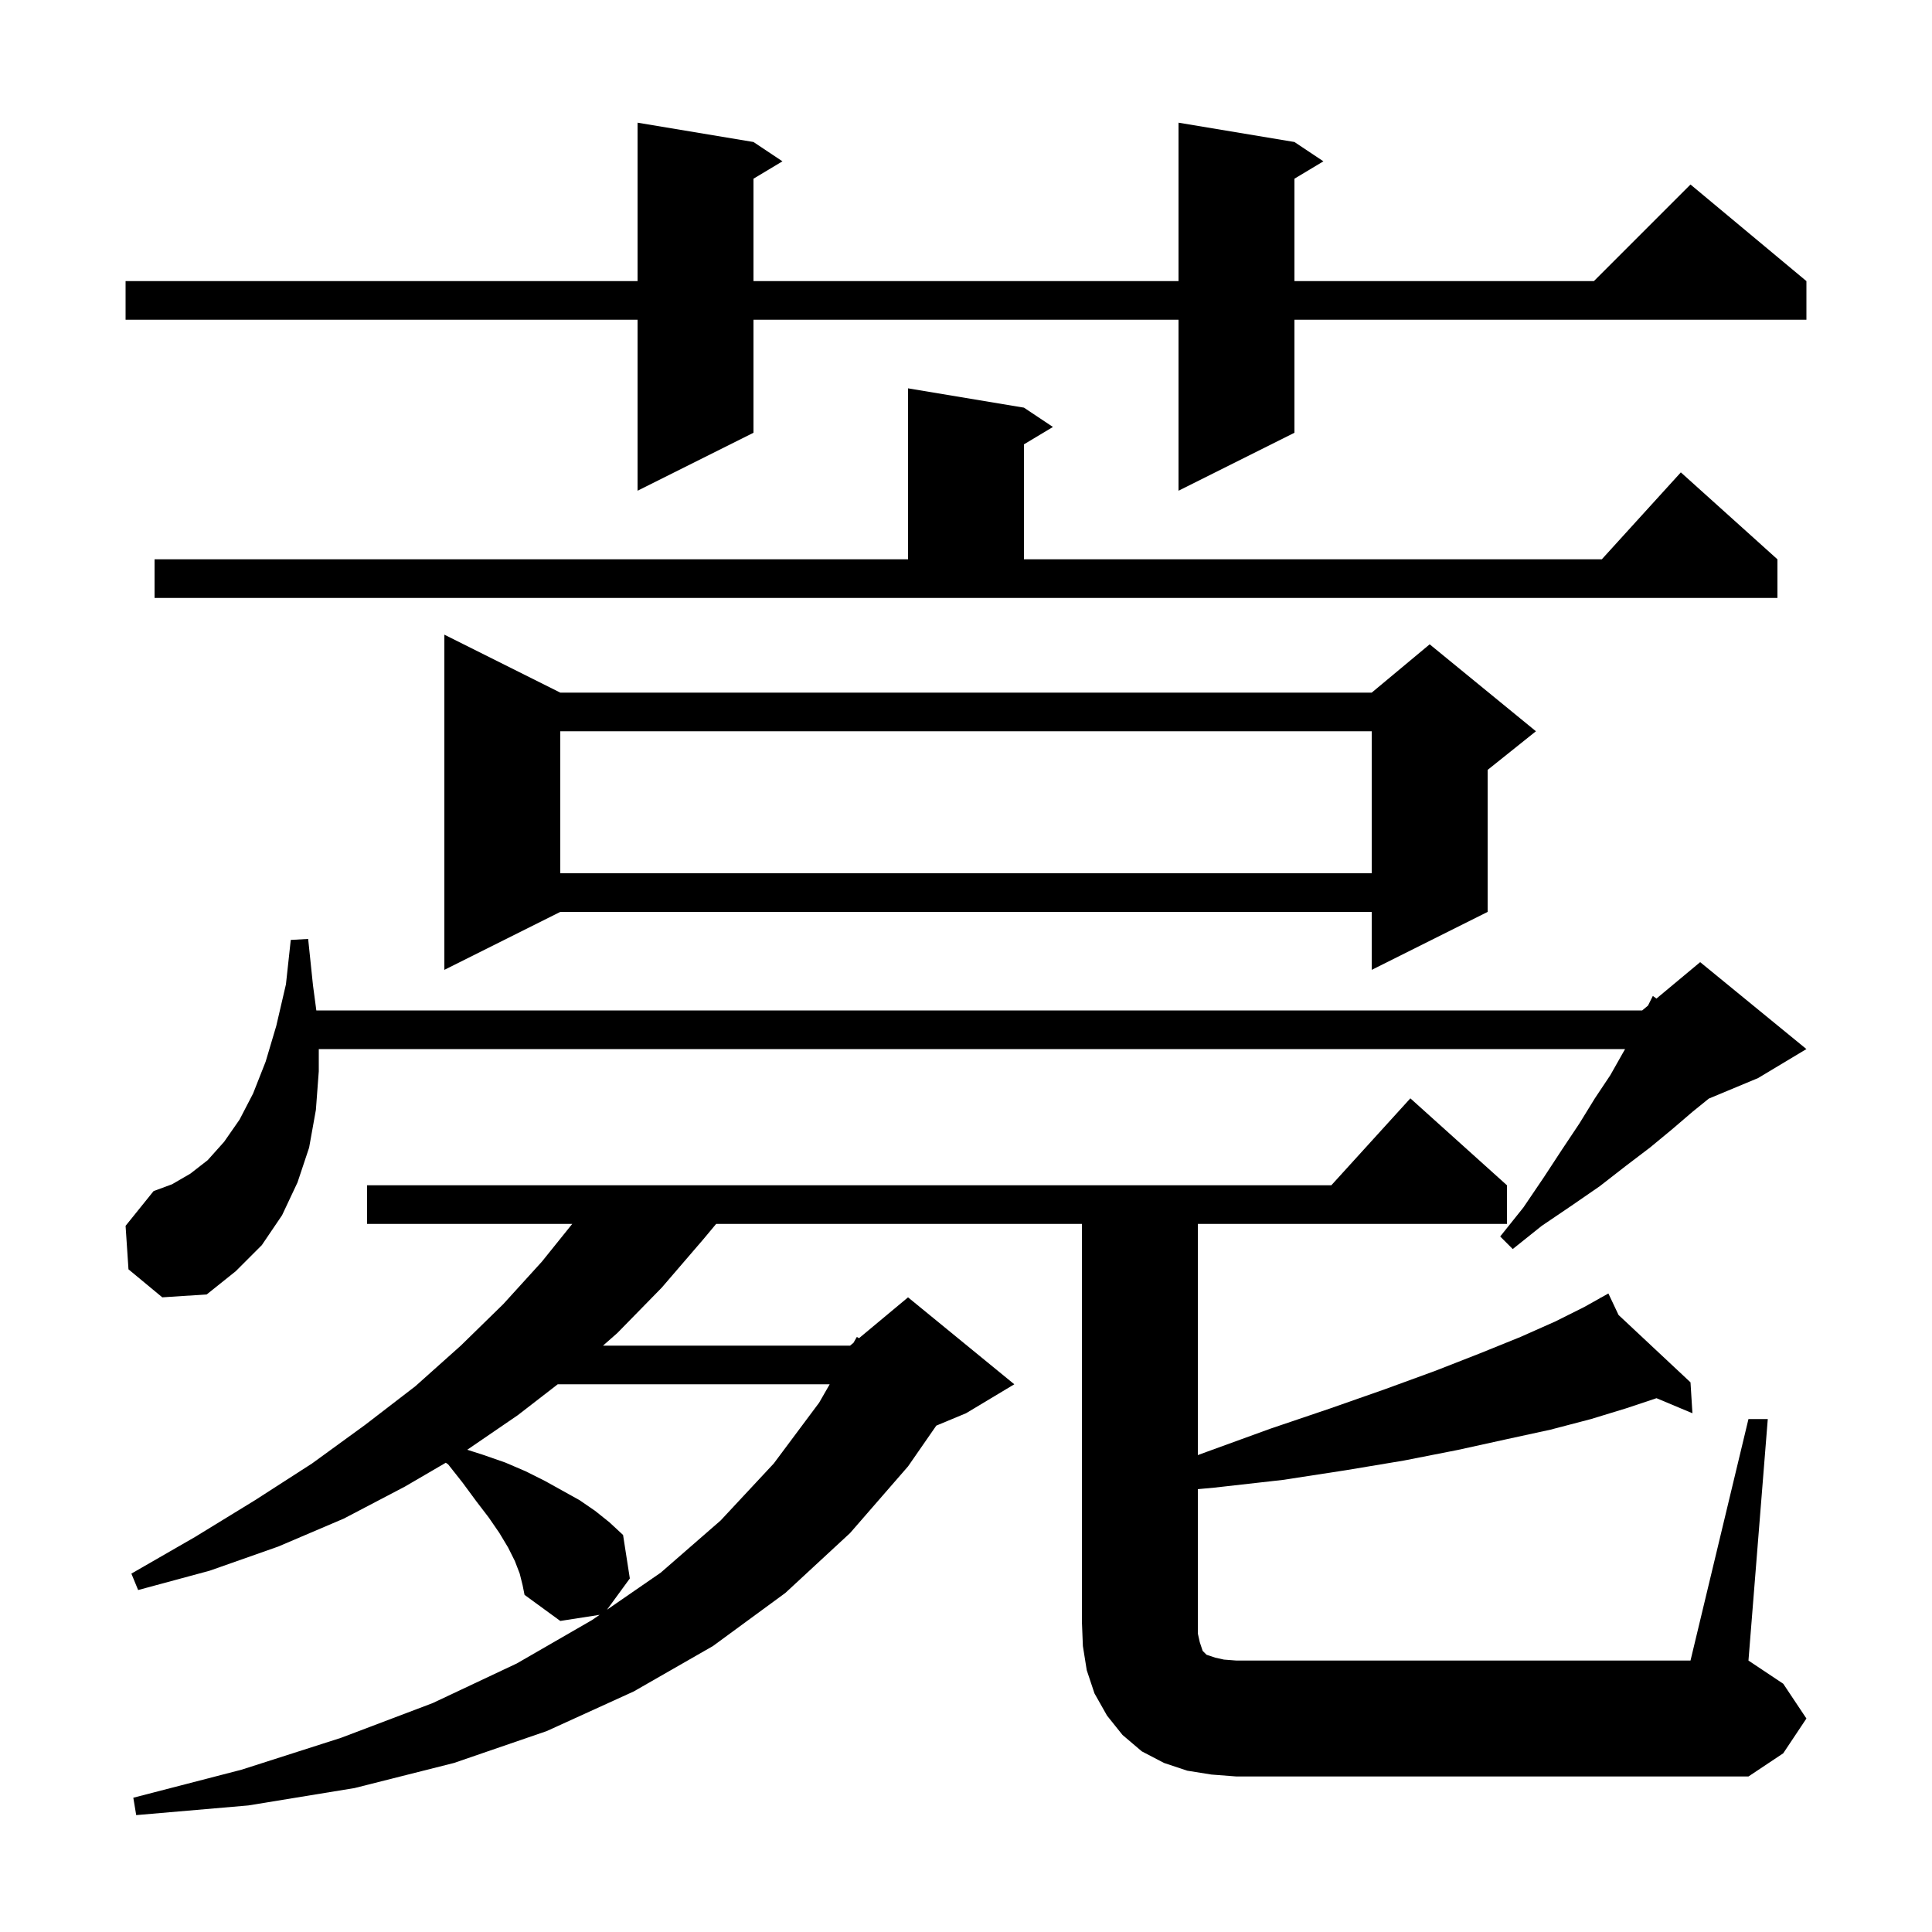 <svg xmlns="http://www.w3.org/2000/svg" xmlns:xlink="http://www.w3.org/1999/xlink" version="1.1" baseProfile="full" viewBox="0 0 200 200" width="200" height="200">
<g fill="black">
<path d="M 181.0 146.9 L 183.0 146.9 L 181.0 171.9 L 184.6 174.3 L 187.0 177.9 L 184.6 181.5 L 181.0 183.9 L 128.0 183.9 L 125.4 183.7 L 122.9 183.3 L 120.5 182.5 L 118.2 181.3 L 116.2 179.6 L 114.6 177.6 L 113.3 175.3 L 112.5 172.9 L 112.1 170.4 L 112.0 167.9 L 112.0 126.7 L 74.133 126.7 L 72.8 128.3 L 68.5 133.3 L 63.9 138.0 L 62.423 139.3 L 88.0 139.3 L 88.352 139.007 L 88.7 138.4 L 88.927 138.528 L 94.0 134.3 L 105.0 143.3 L 100.0 146.3 L 96.925 147.581 L 94.0 151.8 L 88.0 158.7 L 81.3 164.9 L 73.8 170.4 L 65.6 175.1 L 56.6 179.2 L 47.0 182.5 L 36.7 185.1 L 25.7 186.9 L 14.1 187.9 L 13.8 186.1 L 25.0 183.2 L 35.3 179.9 L 44.8 176.3 L 53.5 172.2 L 61.3 167.7 L 62.073 167.166 L 58.0 167.8 L 54.3 165.1 L 54.1 164.1 L 53.8 162.9 L 53.3 161.6 L 52.6 160.2 L 51.7 158.7 L 50.6 157.1 L 49.3 155.4 L 47.9 153.5 L 46.4 151.6 L 46.15 151.421 L 41.9 153.9 L 35.6 157.2 L 28.8 160.1 L 21.7 162.6 L 14.3 164.6 L 13.6 162.9 L 20.2 159.1 L 26.4 155.3 L 32.3 151.5 L 37.8 147.5 L 43.0 143.5 L 47.7 139.3 L 52.1 135.0 L 56.1 130.6 L 59.237 126.7 L 38.0 126.7 L 38.0 122.7 L 137.818 122.7 L 146.0 113.7 L 156.0 122.7 L 156.0 126.7 L 124.0 126.7 L 124.0 150.63 L 124.9 150.3 L 131.5 147.9 L 137.7 145.8 L 143.4 143.8 L 148.6 141.9 L 153.2 140.1 L 157.4 138.4 L 161.0 136.8 L 164.0 135.3 L 165.645 134.379 L 165.6 134.3 L 165.67 134.365 L 166.5 133.9 L 167.552 136.127 L 175.0 143.1 L 175.2 146.3 L 171.48 144.74 L 168.3 145.8 L 164.7 146.9 L 160.5 148.0 L 155.9 149.0 L 150.9 150.1 L 145.3 151.2 L 139.3 152.2 L 132.8 153.2 L 125.7 154.0 L 124.0 154.157 L 124.0 169.1 L 124.2 170.0 L 124.5 170.9 L 124.9 171.3 L 125.8 171.6 L 126.7 171.8 L 128.0 171.9 L 175.0 171.9 Z M 57.737 143.3 L 53.6 146.5 L 48.37 150.078 L 50.0 150.6 L 52.3 151.4 L 54.4 152.3 L 56.4 153.3 L 60.0 155.3 L 61.6 156.4 L 63.1 157.6 L 64.5 158.9 L 65.2 163.4 L 62.835 166.64 L 68.4 162.8 L 74.6 157.4 L 80.1 151.5 L 84.8 145.2 L 85.89 143.3 Z M 13.3 131.4 L 13.0 126.9 L 15.9 123.3 L 17.8 122.6 L 19.7 121.5 L 21.5 120.1 L 23.2 118.2 L 24.8 115.9 L 26.2 113.2 L 27.5 109.9 L 28.6 106.2 L 29.6 101.9 L 30.1 97.3 L 31.9 97.2 L 32.4 102.0 L 32.747 104.6 L 170.0 104.6 L 170.6 104.1 L 171.1 103.1 L 171.475 103.371 L 176.0 99.6 L 187.0 108.6 L 182.0 111.6 L 176.897 113.726 L 175.2 115.1 L 173.1 116.9 L 170.8 118.8 L 168.3 120.7 L 165.6 122.8 L 162.7 124.8 L 159.6 126.9 L 156.6 129.3 L 155.3 128.0 L 157.7 125.0 L 159.8 121.9 L 161.7 119.0 L 163.5 116.3 L 165.1 113.7 L 166.7 111.3 L 168.0 109.0 L 168.229 108.6 L 33.0 108.6 L 33.0 110.9 L 32.7 114.9 L 32.0 118.8 L 30.8 122.4 L 29.2 125.8 L 27.1 128.9 L 24.4 131.6 L 21.4 134.0 L 16.8 134.3 Z M 58.0 71.7 L 142.0 71.7 L 148.0 66.7 L 159.0 75.7 L 154.0 79.7 L 154.0 94.4 L 142.0 100.4 L 142.0 94.4 L 58.0 94.4 L 46.0 100.4 L 46.0 65.7 Z M 58.0 75.7 L 58.0 90.4 L 142.0 90.4 L 142.0 75.7 Z M 16.0 57.9 L 94.0 57.9 L 94.0 40.2 L 106.0 42.2 L 109.0 44.2 L 106.0 46.0 L 106.0 57.9 L 165.818 57.9 L 174.0 48.9 L 184.0 57.9 L 184.0 61.9 L 16.0 61.9 Z M 134.0 14.7 L 137.0 16.7 L 134.0 18.5 L 134.0 29.1 L 165.0 29.1 L 175.0 19.1 L 187.0 29.1 L 187.0 33.1 L 134.0 33.1 L 134.0 44.8 L 122.0 50.8 L 122.0 33.1 L 78.0 33.1 L 78.0 44.8 L 66.0 50.8 L 66.0 33.1 L 13.0 33.1 L 13.0 29.1 L 66.0 29.1 L 66.0 12.7 L 78.0 14.7 L 81.0 16.7 L 78.0 18.5 L 78.0 29.1 L 122.0 29.1 L 122.0 12.7 Z " />
</g>
</svg>
